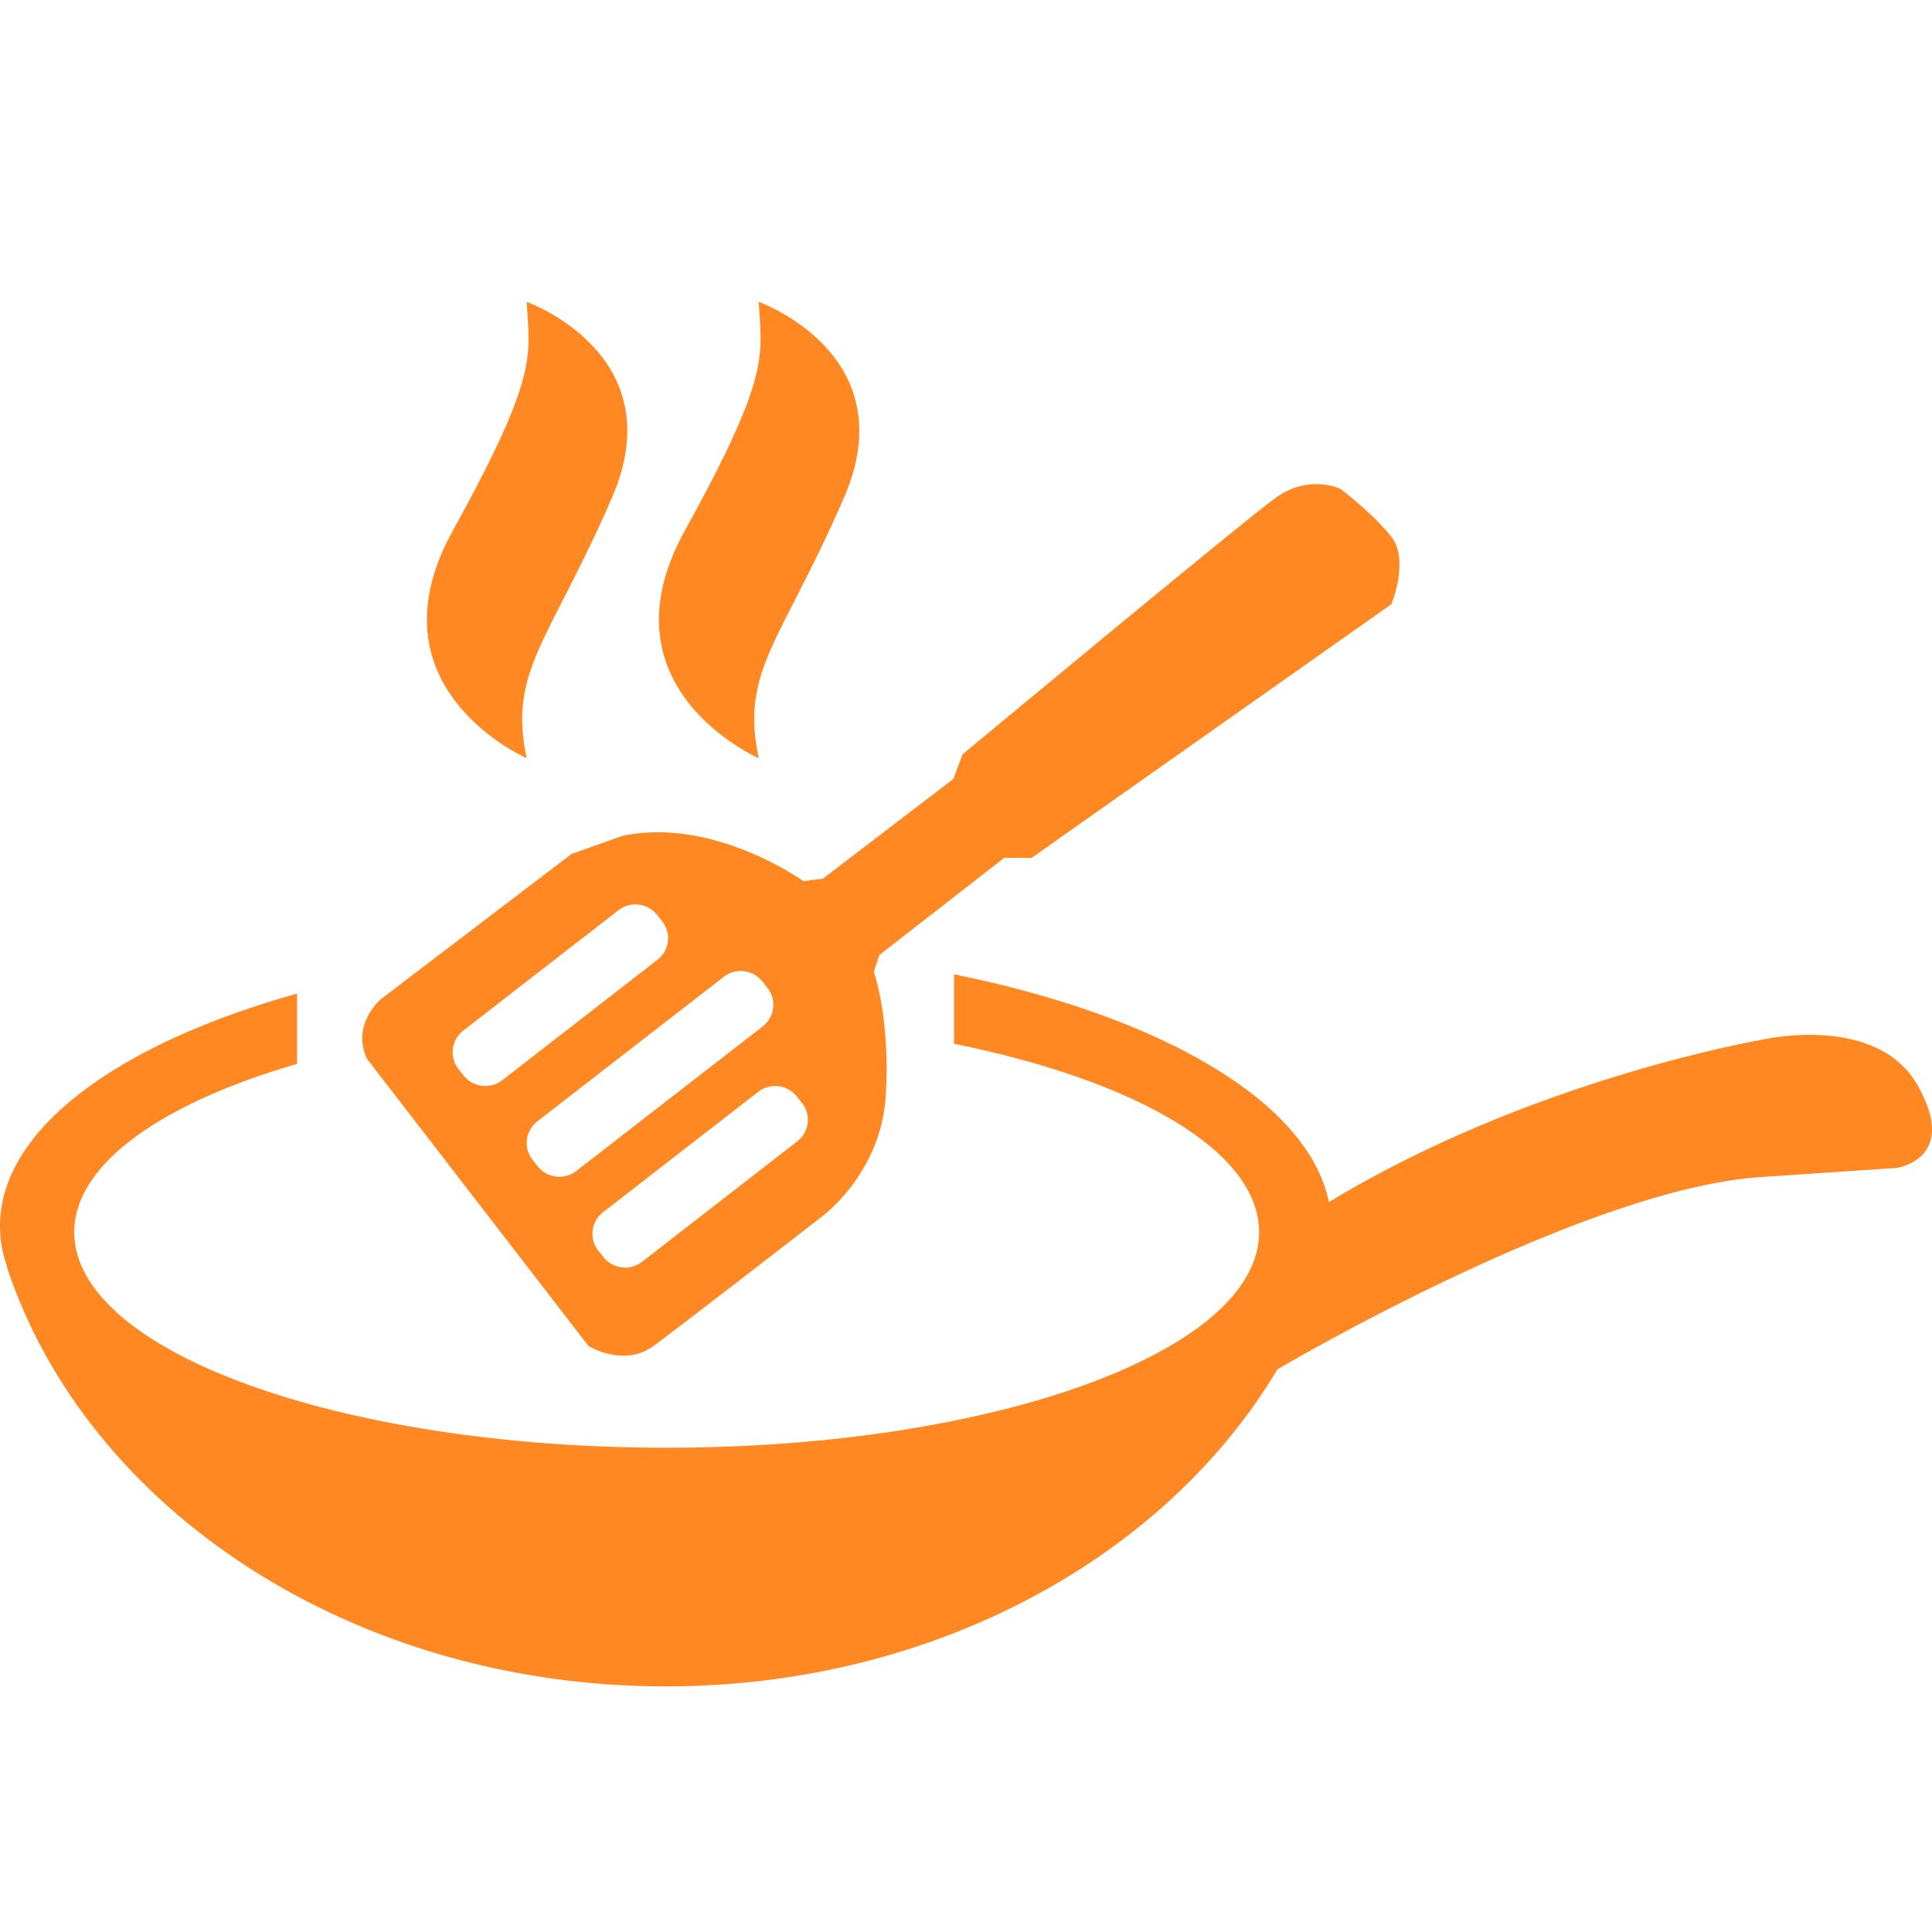 <svg width="32" height="32" viewBox="0 0 32 32" fill="none" xmlns="http://www.w3.org/2000/svg">
<path fill-rule="evenodd" clip-rule="evenodd" d="M23.046 8.892C23.348 9.278 23.046 10.007 23.046 10.007L17.087 14.209H16.633L14.565 15.818L14.474 16.096C14.474 16.096 14.755 16.89 14.669 18.176C14.582 19.462 13.589 20.17 13.589 20.17C13.589 20.17 11.322 21.928 10.825 22.293C10.329 22.657 9.746 22.293 9.746 22.293L6.075 17.533C5.816 16.954 6.313 16.546 6.313 16.546L9.465 14.145L10.307 13.845C11.819 13.523 13.308 14.595 13.308 14.595L13.632 14.552L15.791 12.901L15.943 12.494C15.943 12.494 20.563 8.656 21.124 8.248C21.686 7.841 22.204 8.098 22.204 8.098C22.204 8.098 22.744 8.506 23.046 8.892ZM8.724 12.558C8.724 12.558 6.058 11.4 7.497 8.795C8.936 6.19 8.771 5.901 8.724 5C8.724 5 11.171 5.868 10.134 8.248C9.098 10.629 8.415 11.111 8.724 12.558ZM12.567 12.558C12.567 12.558 9.901 11.4 11.34 8.795C12.779 6.19 12.614 5.901 12.567 5C12.567 5 15.013 5.868 13.977 8.248C12.941 10.629 12.257 11.111 12.567 12.558ZM31.769 17.988C32.449 19.204 31.412 19.345 31.412 19.345L29.243 19.491C26.295 19.639 21.161 22.679 21.161 22.679L21.163 22.672C19.31 25.789 15.468 27.932 11.025 27.932C5.823 27.932 1.442 24.995 0.117 20.995H0.122C0.042 20.771 0 20.542 0 20.309C0 18.701 1.955 17.286 4.92 16.457V17.621C2.672 18.275 1.23 19.281 1.23 20.409C1.23 22.381 5.623 23.979 11.042 23.979C16.462 23.979 20.855 22.381 20.855 20.409C20.855 19.067 18.815 17.898 15.802 17.288V16.138C19.231 16.83 21.673 18.245 22.011 19.911L22.012 19.91C25.371 17.87 29.178 17.222 29.178 17.222C29.178 17.222 31.089 16.771 31.769 17.988ZM13.206 18.904C13.403 18.751 13.439 18.466 13.285 18.271L13.198 18.161C13.044 17.965 12.757 17.93 12.56 18.083L9.987 20.079C9.79 20.232 9.754 20.517 9.908 20.712L9.995 20.822C10.149 21.018 10.436 21.053 10.633 20.9L13.206 18.904ZM9.544 19.396L12.635 16.999C12.832 16.846 12.867 16.561 12.713 16.366L12.627 16.256C12.473 16.06 12.186 16.025 11.989 16.178L8.898 18.575C8.701 18.728 8.666 19.013 8.82 19.208L8.906 19.319C9.06 19.514 9.347 19.549 9.544 19.396ZM7.68 17.815C7.833 18.01 8.12 18.045 8.317 17.893L10.891 15.896C11.088 15.744 11.123 15.459 10.97 15.263L10.883 15.153C10.729 14.957 10.442 14.922 10.245 15.075L7.672 17.071C7.474 17.224 7.439 17.509 7.593 17.705L7.68 17.815Z" fill="#FF8822"/>
</svg>
